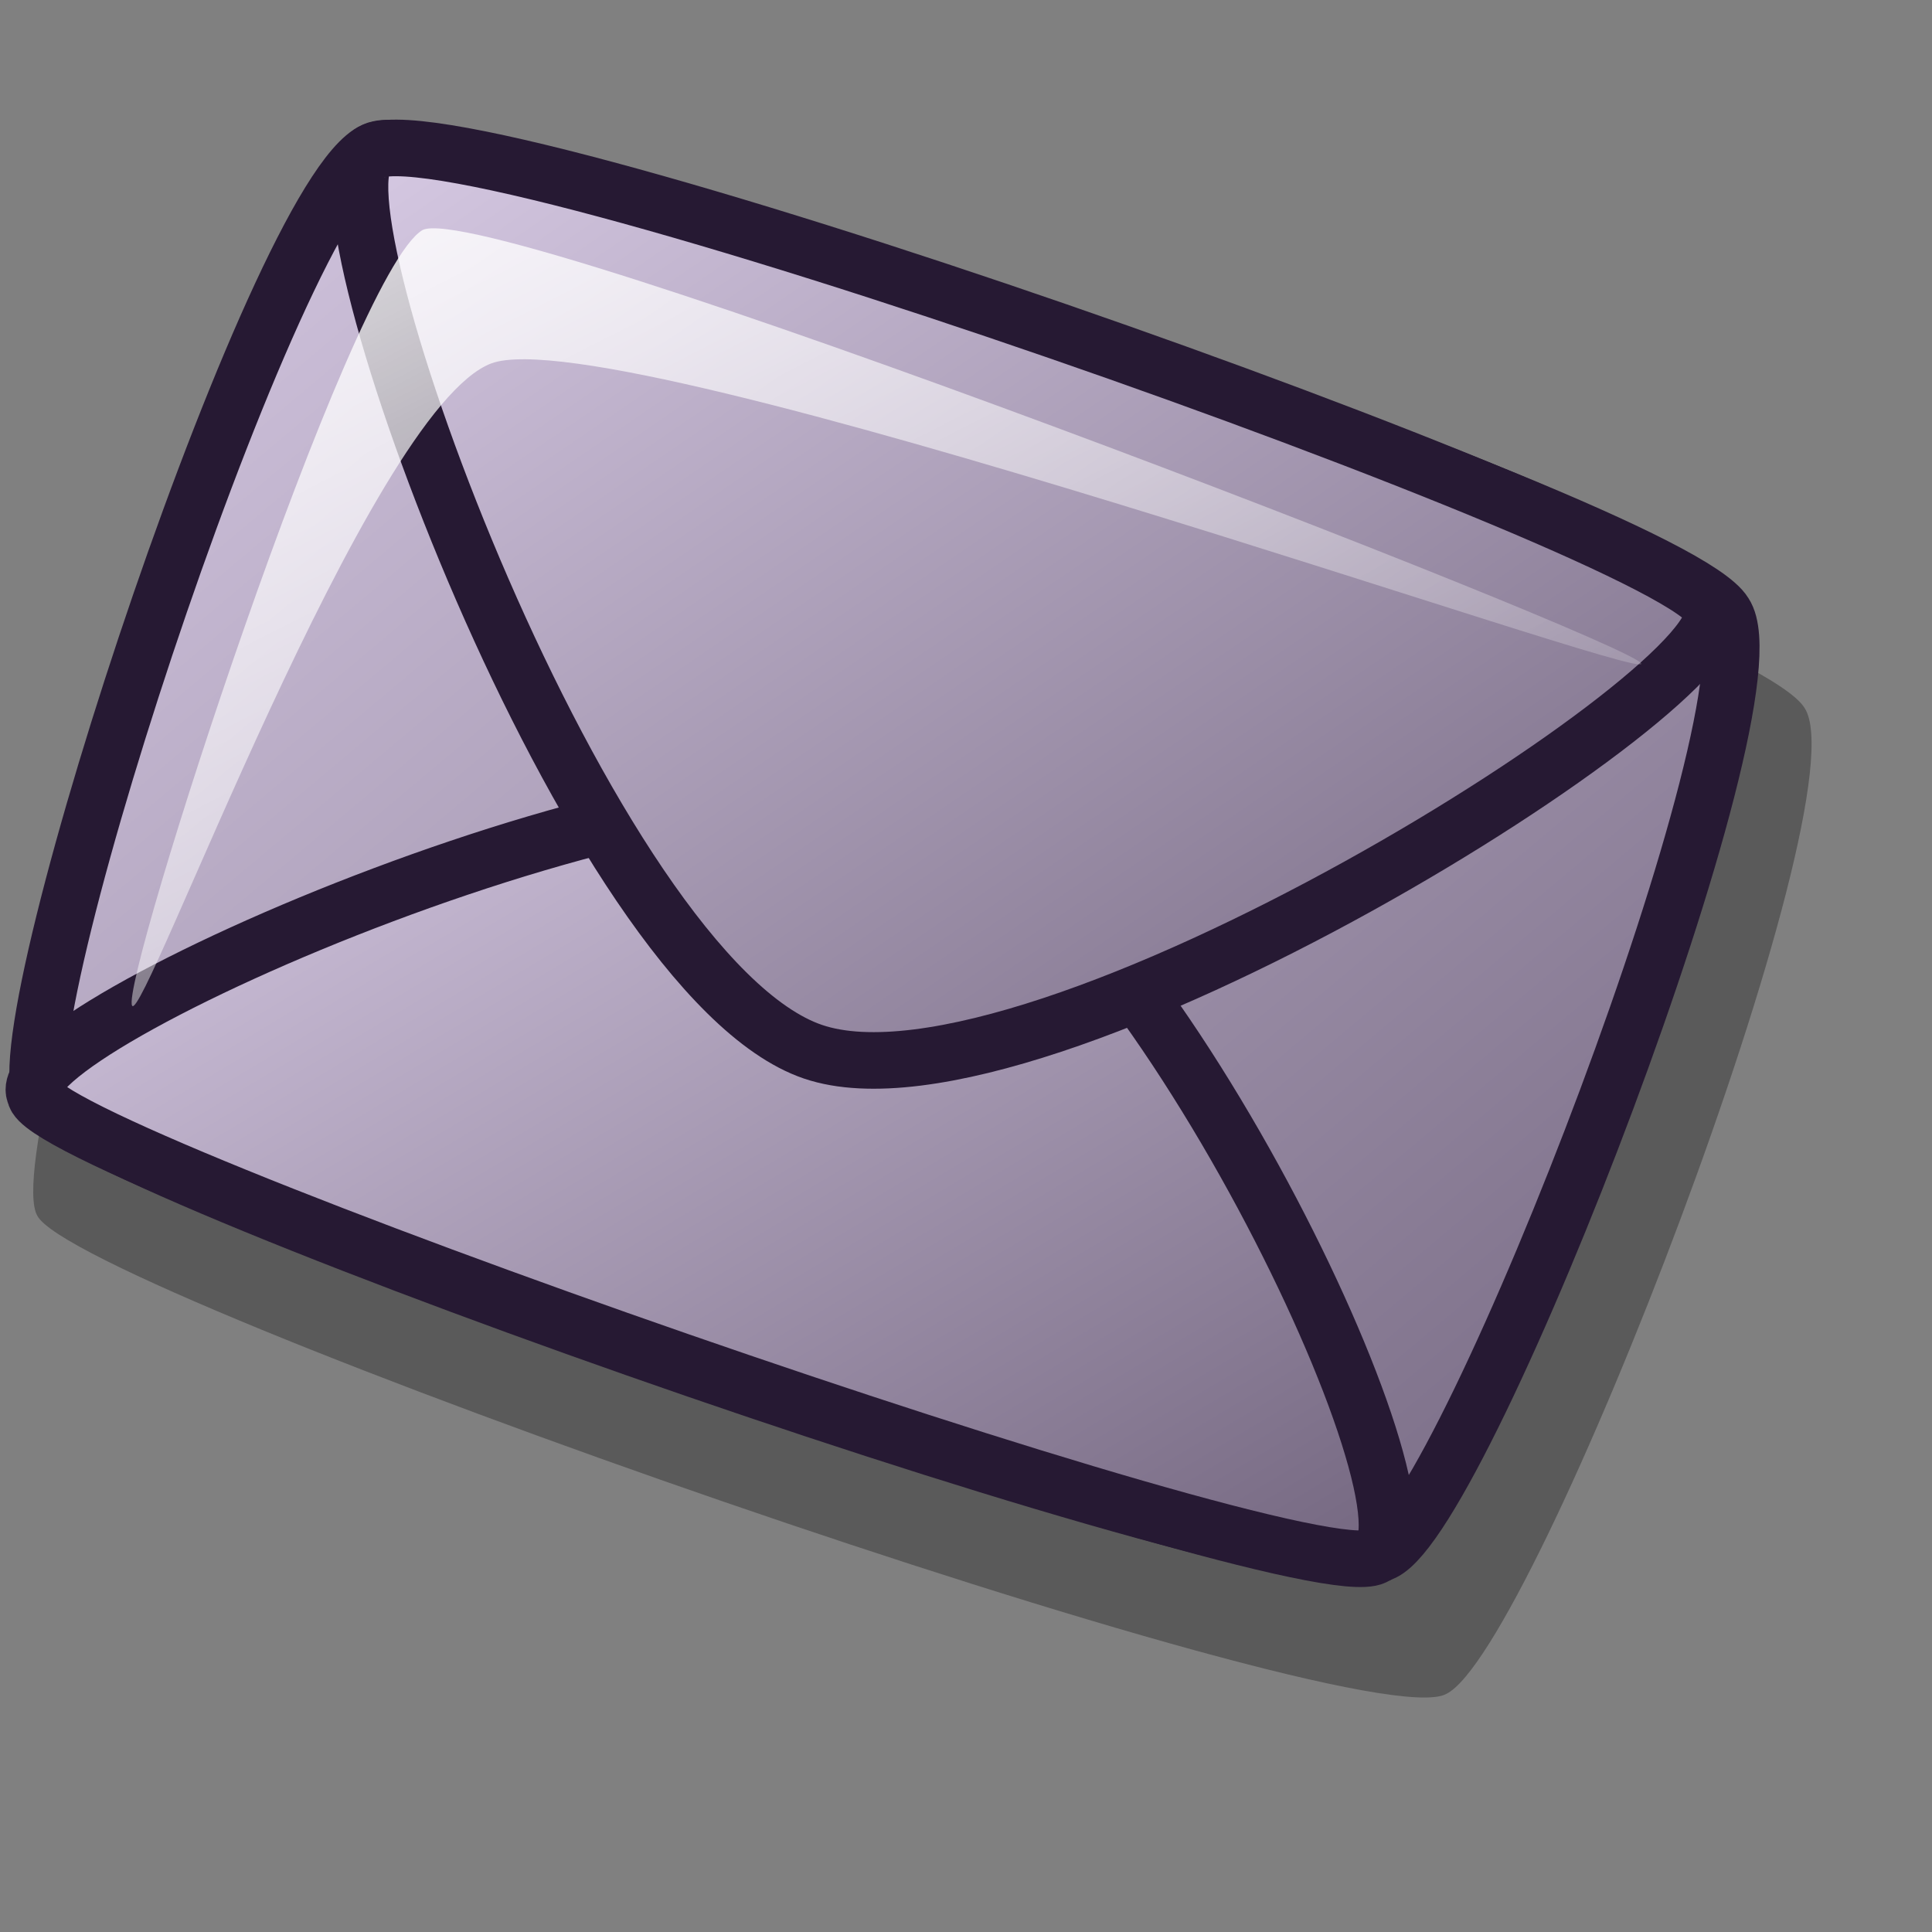 <?xml version="1.0" encoding="UTF-8" standalone="no"?>
<!DOCTYPE svg PUBLIC "-//W3C//DTD SVG 20010904//EN"
"http://www.w3.org/TR/2001/REC-SVG-20010904/DTD/svg10.dtd">
<!-- Created with Inkscape (http://www.inkscape.org/) -->
<svg
   id="svg1"
   sodipodi:version="0.32"
   inkscape:version="0.40"
   width="48pt"
   height="48pt"
   sodipodi:docbase="/home/scaba"
   sodipodi:docname="gnome-balsa2.svg"
   xmlns="http://www.w3.org/2000/svg"
   xmlns:cc="http://web.resource.org/cc/"
   xmlns:inkscape="http://www.inkscape.org/namespaces/inkscape"
   xmlns:sodipodi="http://sodipodi.sourceforge.net/DTD/sodipodi-0.dtd"
   xmlns:rdf="http://www.w3.org/1999/02/22-rdf-syntax-ns#"
   xmlns:dc="http://purl.org/dc/elements/1.1/"
   xmlns:xlink="http://www.w3.org/1999/xlink">
  <rect width="100%" height="100%" fill="#808080" stroke="none"/>
  <defs
     id="defs3">
    <linearGradient
       id="linearGradient599">
      <stop
         style="stop-color:#ffffff;stop-opacity:1;"
         offset="0"
         id="stop600" />
      <stop
         style="stop-color:#d9cce6;stop-opacity:1;"
         offset="1"
         id="stop601" />
    </linearGradient>
    <linearGradient
       id="linearGradient584">
      <stop
         style="stop-color:#ffffff;stop-opacity:1;"
         offset="0"
         id="stop585" />
      <stop
         style="stop-color:#ffffff;stop-opacity:0;"
         offset="1"
         id="stop586" />
    </linearGradient>
    <linearGradient
       id="linearGradient578">
      <stop
         style="stop-color:#d9cce6;stop-opacity:1;"
         offset="0"
         id="stop579" />
      <stop
         style="stop-color:#73667f;stop-opacity:1;"
         offset="1"
         id="stop580" />
    </linearGradient>
    <linearGradient
       xlink:href="#linearGradient599"
       id="linearGradient581"
       x1="0"
       y1="-0"
       x2="0.989"
       y2="0.984" />
    <linearGradient
       xlink:href="#linearGradient599"
       id="linearGradient583"
       x1="-0"
       y1="0"
       x2="0.975"
       y2="0.984" />
    <linearGradient
       xlink:href="#linearGradient599"
       id="linearGradient860"
       x1="0"
       y1="0"
       x2="0.989"
       y2="0.975" />
    <linearGradient
       xlink:href="#linearGradient584"
       id="linearGradient861"
       x1="-0.37"
       y1="-0.375"
       x2="0.812"
       y2="0.766" />
    <linearGradient
       xlink:href="#linearGradient584"
       id="linearGradient862"
       x1="-0.085"
       y1="-0.133"
       x2="0.995"
       y2="0.969" />
    <radialGradient
       xlink:href="#linearGradient578"
       id="radialGradient595"
       cx="0.338"
       cy="0.344"
       r="0.665"
       fx="0.331"
       fy="0.336" />
    <linearGradient
       inkscape:collect="always"
       xlink:href="#linearGradient578"
       id="linearGradient1316"
       x1="0.916"
       y1="4.115"
       x2="25.931"
       y2="29.016"
       gradientTransform="scale(1.093,0.915)"
       gradientUnits="userSpaceOnUse" />
    <linearGradient
       inkscape:collect="always"
       xlink:href="#linearGradient578"
       id="linearGradient1317"
       x1="0.722"
       y1="18.033"
       x2="17.643"
       y2="34.706"
       gradientTransform="scale(1.303,0.767)"
       gradientUnits="userSpaceOnUse" />
    <linearGradient
       inkscape:collect="always"
       xlink:href="#linearGradient578"
       id="linearGradient1318"
       x1="5.033"
       y1="4.531"
       x2="23.087"
       y2="22.757"
       gradientTransform="scale(1.204,0.831)"
       gradientUnits="userSpaceOnUse" />
    <linearGradient
       inkscape:collect="always"
       xlink:href="#linearGradient584"
       id="linearGradient1319"
       x1="0.713"
       y1="5.481"
       x2="19.079"
       y2="24.214"
       gradientTransform="scale(1.393,0.718)"
       gradientUnits="userSpaceOnUse" />
  </defs>
  <sodipodi:namedview
     id="base"
     pagecolor="#ffffff"
     bordercolor="#666666"
     borderopacity="1.0"
     inkscape:pageopacity="0.0"
     inkscape:pageshadow="2"
     inkscape:zoom="5.6423387"
     inkscape:cx="14.196188"
     inkscape:cy="20.179124"
     inkscape:window-width="764"
     inkscape:window-height="557"
     inkscape:window-x="146"
     inkscape:window-y="26"
     inkscape:current-layer="svg1" />
  <path
     style="font-size:12;fill:#000000;fill-opacity:0.3;fill-rule:evenodd;stroke:none;stroke-width:0.888;stroke-miterlimit:4;stroke-dasharray:none;"
     d="M 1.527,21.051 C 2.149,22.265 22.256,29.303 23.634,28.556 C 25.025,27.892 30.186,14.475 29.258,13.082 C 28.349,11.582 8.705,5.06 7.083,5.433 C 5.54,5.731 0.862,19.907 1.527,21.051 z "
     id="path1435"
     sodipodi:nodetypes="cssss"
     transform="matrix(2.111,0,0,2.111,-1.987,-4.166)" />
  <path
     style="font-size:12;fill:url(#linearGradient1316);fill-rule:evenodd;stroke:#261933;stroke-width:0.888;stroke-miterlimit:4;stroke-dasharray:none;fill-opacity:1.0;"
     d="M 1.593,19.186 C 2.185,20.343 21.335,27.045 22.646,26.334 C 23.971,25.701 28.887,12.923 28.003,11.597 C 27.137,10.169 8.429,3.957 6.885,4.312 C 5.415,4.597 0.959,18.097 1.593,19.186 z "
     id="path596"
     sodipodi:nodetypes="cssss"
     transform="matrix(2.111,0,0,2.111,-1.987,-4.166)" />
  <path
     style="font-size:12;fill:url(#linearGradient1317);fill-rule:evenodd;stroke:#261933;stroke-width:0.888;stroke-miterlimit:4;stroke-dasharray:none;fill-opacity:1.0;"
     d="M 1.492,19.15 C 0.955,18.145 11.912,13.322 15.545,14.574 C 18.918,15.738 23.743,25.864 22.509,26.4 C 21.372,26.974 1.555,20.052 1.492,19.15 z "
     id="path597"
     sodipodi:nodetypes="csss"
     transform="matrix(2.111,0,0,2.111,-1.987,-4.166)" />
  <path
     style="font-size:12;fill:url(#linearGradient1318);fill-rule:evenodd;stroke:#261933;stroke-width:0.888;stroke-miterlimit:4;stroke-dasharray:none;fill-opacity:1.0;"
     d="M 6.747,4.377 C 5.69,5.035 10.191,17.287 13.7,18.478 C 17.209,19.669 28.295,12.684 27.801,11.525 C 27.389,10.347 7.858,3.47 6.747,4.377 z "
     id="path598"
     sodipodi:nodetypes="csss"
     transform="matrix(2.111,0,0,2.111,-1.987,-4.166)" />
  <path
     style="fill:url(#linearGradient1319);fill-rule:evenodd;stroke-width:0.888;stroke-miterlimit:4;stroke-dasharray:none;"
     d="M 3.014,17.754 C 2.824,17.385 6.414,6.269 7.572,5.583 C 8.598,5.071 26.509,12.023 26.697,12.386 C 26.869,12.72 10.641,6.94 8.651,7.676 C 6.729,8.401 3.183,18.083 3.014,17.754 z "
     id="path603"
     sodipodi:nodetypes="cssss"
     transform="matrix(2.111,0,0,2.111,-1.987,-4.166)" />
</svg>
